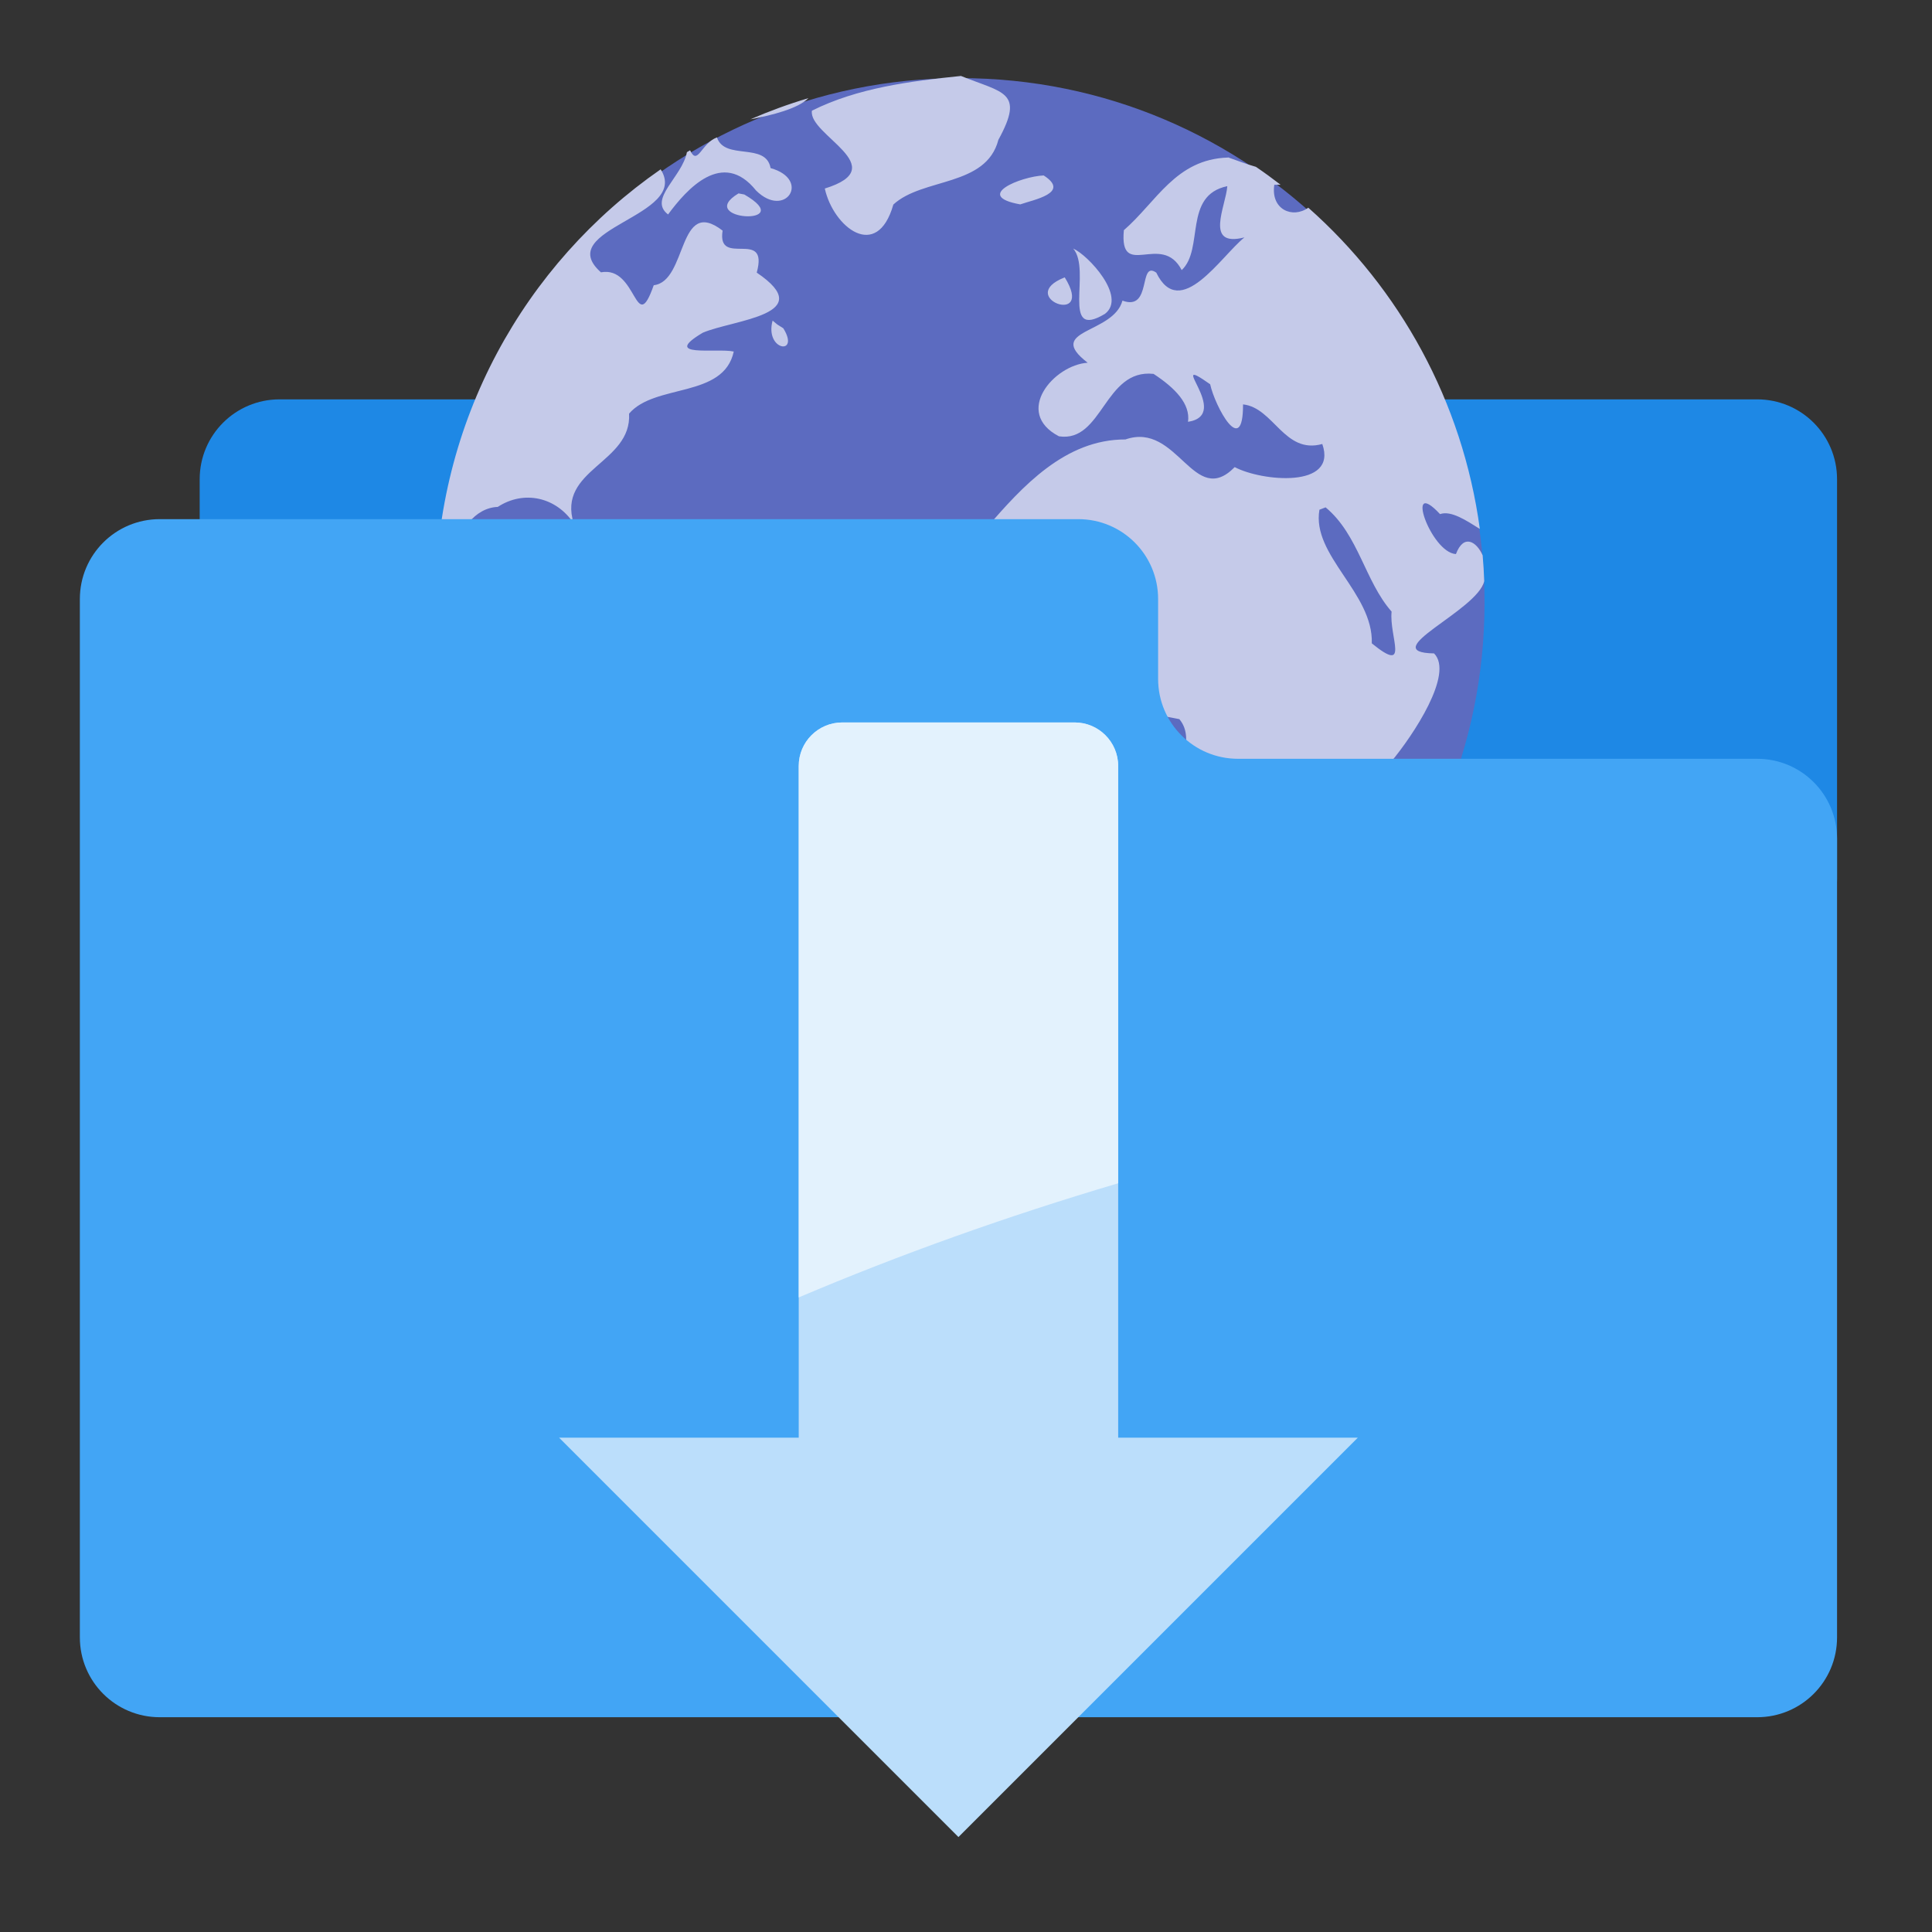 
<svg xmlns="http://www.w3.org/2000/svg" xmlns:xlink="http://www.w3.org/1999/xlink" width="48px" height="48px" viewBox="0 0 48 48" version="1.1">
<rect x="0" y="0" width="48" height="48" fill="#333333" stroke="none"/>
<g id="surface1">
<path style=" stroke:none;fill-rule:nonzero;fill:rgb(11.765%,53.333%,89.804%);fill-opacity:1;" d="M 6.945 9.922 L 43.656 9.922 C 44.754 9.922 45.641 10.809 45.641 11.906 L 45.641 21.828 C 45.641 22.926 44.754 23.812 43.656 23.812 L 6.945 23.812 C 5.848 23.812 4.961 22.926 4.961 21.828 L 4.961 11.906 C 4.961 10.809 5.848 9.922 6.945 9.922 Z M 6.945 9.922 "/>
<path style=" stroke:none;fill-rule:nonzero;fill:rgb(36.078%,41.961%,75.294%);fill-opacity:1;" d="M 23.852 1.941 C 31.051 1.941 36.883 7.777 36.883 14.977 C 36.883 22.172 31.051 28.008 23.852 28.008 C 16.656 28.008 10.82 22.172 10.82 14.977 C 10.82 7.777 16.656 1.941 23.852 1.941 Z M 23.852 1.941 "/>
<path style=" stroke:none;fill-rule:nonzero;fill:rgb(77.255%,79.216%,91.373%);fill-opacity:1;" d="M 23.875 1.887 C 22.617 2.016 21.301 2.184 20.172 2.75 C 20.074 3.355 22.223 4.148 20.492 4.684 C 20.703 5.641 21.789 6.508 22.195 5.082 C 22.922 4.41 24.5 4.648 24.805 3.473 C 25.465 2.27 24.922 2.312 23.875 1.887 Z M 20.086 2.438 C 19.59 2.586 19.109 2.762 18.641 2.965 C 19.18 2.863 19.828 2.699 20.086 2.438 Z M 17.812 3.414 C 17.422 3.559 17.332 4.133 17.145 3.734 C 17.117 3.75 17.09 3.766 17.066 3.781 C 16.953 4.395 16.094 4.945 16.598 5.328 C 17.062 4.699 17.953 3.695 18.785 4.734 C 19.512 5.453 20.16 4.461 19.145 4.176 C 19.027 3.523 18.008 3.996 17.812 3.414 Z M 30.512 3.91 L 30.512 3.914 C 29.211 3.953 28.734 5.016 27.922 5.719 C 27.805 6.98 28.863 5.75 29.359 6.711 C 29.922 6.184 29.391 4.855 30.492 4.625 C 30.457 5.125 29.91 6.156 30.918 5.898 C 30.344 6.355 29.32 7.996 28.727 6.773 C 28.277 6.461 28.629 7.742 27.887 7.469 C 27.66 8.305 25.941 8.18 27.023 9.012 C 26.184 9.066 25.172 10.246 26.309 10.84 C 27.398 11.004 27.434 9.156 28.66 9.289 C 29.203 9.645 29.578 10.039 29.516 10.48 C 30.637 10.305 28.902 8.727 30.066 9.547 C 30.188 10.102 30.887 11.398 30.883 10.047 C 31.648 10.129 31.906 11.293 32.852 11.031 C 33.242 12.148 31.336 11.957 30.676 11.605 C 29.656 12.645 29.262 10.465 27.961 10.918 C 26.469 10.914 25.402 12.078 24.5 13.129 C 24.105 14.02 23.867 14.945 23.98 15.867 C 24.316 16.766 25.602 18.09 26.332 17.863 C 27.238 17.477 28.223 17.652 29.301 17.867 C 29.762 18.422 29.055 19.137 29.801 19.629 C 29.789 20.645 30.285 21.434 29.711 22.375 C 29.688 23.672 30.664 24.734 30.727 26.008 C 31.523 25.512 32.266 24.934 32.938 24.281 C 32.941 24.254 32.949 24.227 32.953 24.199 C 33.656 23.766 32.379 23.012 33.652 22.656 C 34.918 21.867 33.336 19.945 34.562 18.926 C 35.109 18.27 36.129 16.738 35.629 16.234 C 34.156 16.207 36.711 15.172 36.875 14.438 C 36.867 14.223 36.855 14.008 36.836 13.797 C 36.688 13.461 36.367 13.25 36.172 13.766 C 35.543 13.727 34.883 11.812 35.777 12.773 C 36.051 12.676 36.434 12.934 36.766 13.141 C 36.336 9.973 34.777 7.172 32.504 5.16 C 32.121 5.438 31.566 5.211 31.66 4.59 C 31.715 4.59 31.766 4.59 31.816 4.59 C 31.613 4.434 31.41 4.285 31.203 4.145 C 30.969 4.078 30.742 3.992 30.512 3.91 Z M 16.414 4.207 C 13.027 6.555 10.82 10.469 10.82 14.922 C 10.82 15.098 10.824 15.277 10.832 15.453 C 11.641 15.941 12.762 15.965 13.281 16.867 C 14.098 17.23 14.996 17.371 14.176 18.453 C 13.633 19.422 13.465 20.547 14.324 21.414 C 14.793 22.383 16.07 23.086 15.645 24.316 C 15.863 24.742 16.039 25.07 16.145 25.441 C 16.844 25.953 17.594 26.398 18.391 26.766 C 18.477 26.672 18.551 26.547 18.613 26.383 C 20.098 26.137 18.949 24.051 20.215 23.73 C 21.617 23.27 20.203 21.465 21.637 20.973 C 22.574 19.668 20.484 19.383 19.672 18.922 C 18.914 18.438 18.629 17.668 17.738 17.496 C 17.719 16.156 16.027 17.324 15.727 16.051 C 15.059 15.5 14.5 17.762 13.652 16.551 C 13.359 16.172 13.68 15.078 12.824 15.465 C 13.254 14.637 12.691 13.754 12.113 14.781 C 10.766 14.941 11.215 12.637 12.367 12.594 C 13.012 12.172 13.816 12.344 14.254 13.004 C 13.832 11.656 15.699 11.512 15.629 10.277 C 16.27 9.523 17.977 9.902 18.23 8.734 C 17.805 8.641 16.402 8.895 17.461 8.266 C 18.234 7.938 20.355 7.824 18.801 6.773 C 19.109 5.652 17.805 6.664 17.953 5.73 C 16.832 4.863 17.086 6.992 16.242 7.086 C 15.781 8.395 15.836 6.594 14.93 6.766 C 13.703 5.676 17.16 5.379 16.414 4.207 Z M 25.93 4.359 C 25.367 4.383 24.168 4.867 25.348 5.078 C 25.68 4.961 26.605 4.793 25.93 4.359 Z M 18.348 4.805 C 17.23 5.48 19.875 5.633 18.492 4.832 Z M 26.664 6.176 C 27.129 6.715 26.332 8.473 27.453 7.797 C 28.004 7.375 27.027 6.332 26.664 6.176 Z M 26.453 6.891 C 25.199 7.383 27.227 8.141 26.453 6.891 Z M 19.195 7.965 C 18.992 8.715 19.887 8.844 19.461 8.156 L 19.312 8.062 Z M 32.934 12.605 C 33.754 13.285 33.91 14.441 34.574 15.195 C 34.508 15.816 35.043 16.766 34.082 15.984 C 34.121 14.73 32.582 13.801 32.781 12.664 Z M 32.934 12.605 "/>
<path style=" stroke:none;fill-rule:nonzero;fill:rgb(25.882%,64.706%,96.078%);fill-opacity:1;" d="M 3.969 12.898 C 2.871 12.898 1.984 13.785 1.984 14.883 L 1.984 40.68 C 1.984 41.777 2.871 42.664 3.969 42.664 L 43.656 42.664 C 44.754 42.664 45.641 41.777 45.641 40.68 L 45.641 20.836 C 45.641 19.738 44.754 18.852 43.656 18.852 L 30.758 18.852 C 29.66 18.852 28.773 17.965 28.773 16.867 L 28.773 14.883 C 28.773 13.785 27.887 12.898 26.789 12.898 Z M 3.969 12.898 "/>
<path style=" stroke:none;fill-rule:nonzero;fill:rgb(73.333%,87.059%,98.431%);fill-opacity:1;" d="M 20.926 17.949 C 20.328 17.949 19.844 18.434 19.844 19.031 L 19.844 35.719 L 13.891 35.719 L 23.812 45.641 L 33.734 35.719 L 27.781 35.719 L 27.781 19.031 C 27.781 18.434 27.297 17.949 26.699 17.949 Z M 20.926 17.949 "/>
<path style=" stroke:none;fill-rule:nonzero;fill:rgb(89.02%,94.902%,99.216%);fill-opacity:1;" d="M 20.926 17.949 C 20.328 17.949 19.844 18.434 19.844 19.031 L 19.844 32.234 C 22.355 31.168 25.008 30.219 27.781 29.398 L 27.781 19.031 C 27.781 18.434 27.297 17.949 26.699 17.949 Z M 20.926 17.949 "/>
</g>
</svg>
